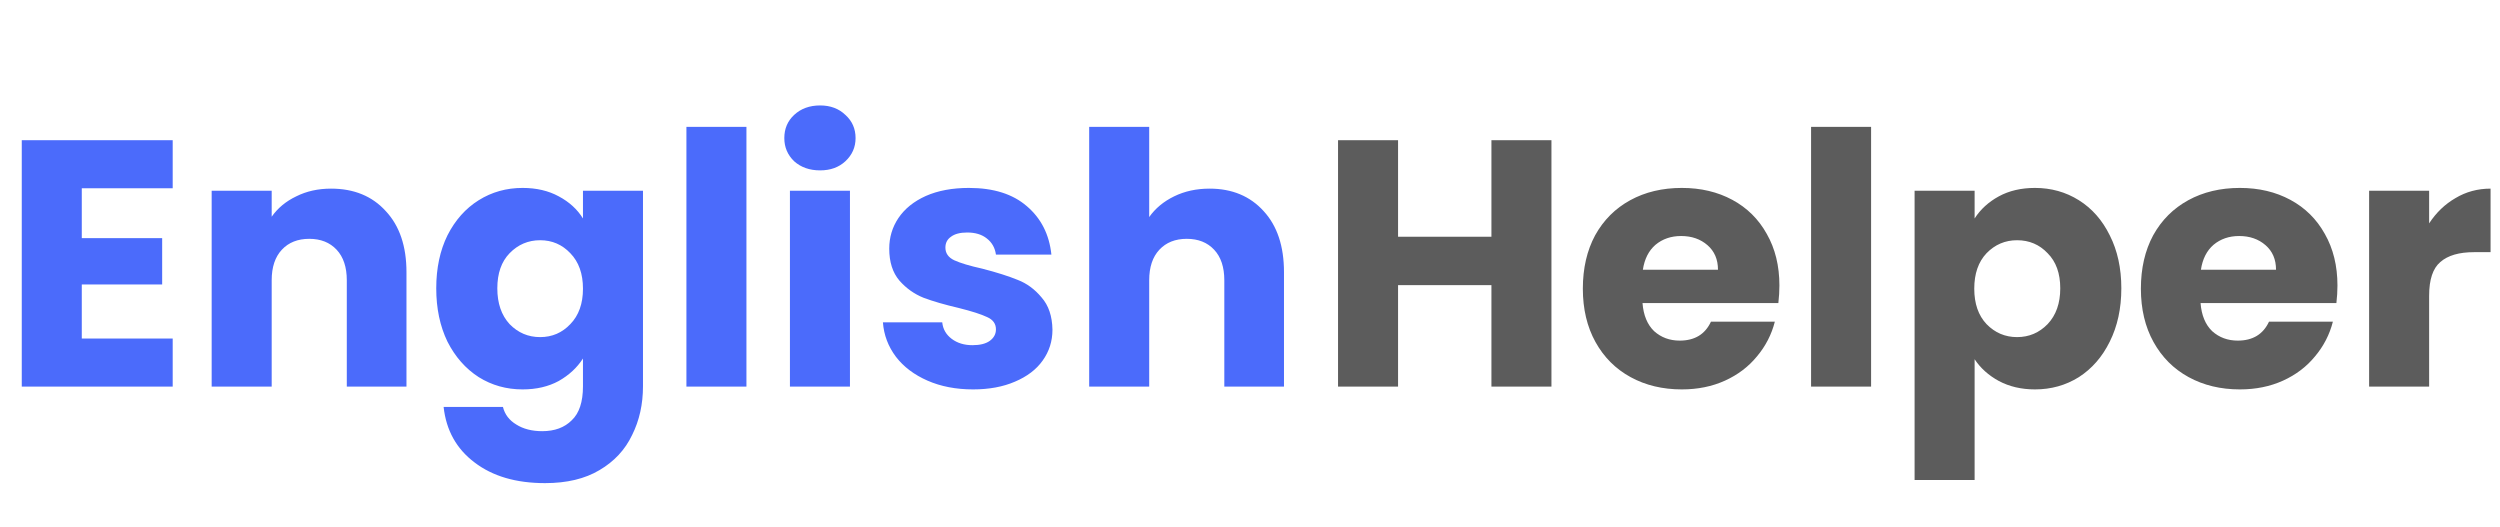 <svg width="679" height="143" viewBox="0 0 679 143" fill="none" xmlns="http://www.w3.org/2000/svg">
<path d="M22.213 51.137V64.674H44.044V77.258H22.213V91.939H46.904V105H5.911V38.076H46.904V51.137H22.213ZM89.901 51.232C96.129 51.232 101.087 53.266 104.773 57.333C108.523 61.337 110.397 66.867 110.397 73.921V105H94.191V76.114C94.191 72.555 93.269 69.79 91.426 67.82C89.583 65.85 87.104 64.865 83.99 64.865C80.876 64.865 78.397 65.85 76.554 67.82C74.711 69.79 73.79 72.555 73.79 76.114V105H57.487V51.804H73.79V58.859C75.442 56.507 77.666 54.664 80.463 53.329C83.259 51.931 86.405 51.232 89.901 51.232ZM141.936 51.041C145.686 51.041 148.959 51.804 151.756 53.329C154.616 54.855 156.808 56.857 158.334 59.335V51.804H174.636V104.905C174.636 109.798 173.651 114.216 171.68 118.156C169.774 122.16 166.818 125.338 162.814 127.689C158.874 130.041 153.948 131.217 148.038 131.217C140.157 131.217 133.77 129.342 128.876 125.592C123.982 121.906 121.186 116.885 120.486 110.529H136.598C137.106 112.563 138.314 114.152 140.22 115.296C142.127 116.504 144.479 117.107 147.275 117.107C150.644 117.107 153.313 116.122 155.283 114.152C157.317 112.245 158.334 109.163 158.334 104.905V97.373C156.745 99.852 154.552 101.886 151.756 103.475C148.959 105 145.686 105.763 141.936 105.763C137.551 105.763 133.579 104.65 130.02 102.426C126.461 100.138 123.632 96.928 121.535 92.797C119.501 88.603 118.484 83.772 118.484 78.307C118.484 72.841 119.501 68.042 121.535 63.911C123.632 59.78 126.461 56.602 130.02 54.378C133.579 52.154 137.551 51.041 141.936 51.041ZM158.334 78.402C158.334 74.334 157.19 71.125 154.902 68.773C152.677 66.422 149.944 65.246 146.703 65.246C143.462 65.246 140.697 66.422 138.409 68.773C136.185 71.061 135.072 74.239 135.072 78.307C135.072 82.374 136.185 85.616 138.409 88.031C140.697 90.382 143.462 91.558 146.703 91.558C149.944 91.558 152.677 90.382 154.902 88.031C157.19 85.679 158.334 82.47 158.334 78.402ZM202.732 34.453V105H186.43V34.453H202.732ZM222.744 46.275C219.884 46.275 217.533 45.448 215.689 43.796C213.91 42.08 213.02 39.983 213.02 37.504C213.02 34.962 213.91 32.864 215.689 31.212C217.533 29.496 219.884 28.638 222.744 28.638C225.541 28.638 227.829 29.496 229.608 31.212C231.451 32.864 232.373 34.962 232.373 37.504C232.373 39.983 231.451 42.08 229.608 43.796C227.829 45.448 225.541 46.275 222.744 46.275ZM230.847 51.804V105H214.545V51.804H230.847ZM264.302 105.763C259.662 105.763 255.531 104.968 251.909 103.379C248.286 101.79 245.426 99.63 243.329 96.897C241.231 94.1 240.056 90.986 239.801 87.554H255.913C256.103 89.397 256.961 90.891 258.487 92.035C260.012 93.179 261.887 93.751 264.111 93.751C266.145 93.751 267.702 93.369 268.783 92.607C269.927 91.78 270.499 90.732 270.499 89.461C270.499 87.935 269.704 86.823 268.115 86.124C266.526 85.361 263.952 84.535 260.393 83.645C256.58 82.756 253.402 81.834 250.86 80.881C248.318 79.864 246.125 78.307 244.282 76.209C242.439 74.048 241.517 71.157 241.517 67.534C241.517 64.483 242.344 61.719 243.996 59.24C245.712 56.698 248.191 54.696 251.432 53.234C254.737 51.772 258.646 51.041 263.158 51.041C269.831 51.041 275.075 52.694 278.888 55.999C282.765 59.304 284.989 63.689 285.561 69.155H270.499C270.244 67.312 269.418 65.85 268.02 64.769C266.685 63.689 264.906 63.149 262.681 63.149C260.775 63.149 259.313 63.53 258.296 64.293C257.279 64.992 256.771 65.977 256.771 67.248C256.771 68.773 257.565 69.917 259.154 70.68C260.806 71.443 263.349 72.205 266.781 72.968C270.721 73.985 273.931 75.002 276.409 76.019C278.888 76.972 281.049 78.561 282.892 80.785C284.799 82.946 285.784 85.87 285.847 89.556C285.847 92.67 284.958 95.467 283.178 97.945C281.462 100.36 278.952 102.267 275.647 103.665C272.405 105.064 268.624 105.763 264.302 105.763ZM328.52 51.232C334.621 51.232 339.515 53.266 343.201 57.333C346.888 61.337 348.731 66.867 348.731 73.921V105H332.524V76.114C332.524 72.555 331.603 69.79 329.759 67.82C327.916 65.85 325.438 64.865 322.323 64.865C319.209 64.865 316.731 65.85 314.887 67.82C313.044 69.79 312.123 72.555 312.123 76.114V105H295.821V34.453H312.123V58.954C313.775 56.602 316.031 54.728 318.891 53.329C321.751 51.931 324.961 51.232 328.52 51.232Z" fill="#4B6BFB"/>
<path d="M421.373 38.076V105H405.071V77.449H379.713V105H363.411V38.076H379.713V64.293H405.071V38.076H421.373ZM483.287 77.544C483.287 79.069 483.192 80.658 483.001 82.311H446.107C446.361 85.616 447.41 88.158 449.253 89.937C451.16 91.653 453.48 92.511 456.212 92.511C460.28 92.511 463.108 90.795 464.697 87.363H482.048C481.158 90.859 479.537 94.005 477.186 96.801C474.898 99.598 472.006 101.79 468.51 103.379C465.015 104.968 461.106 105.763 456.784 105.763C451.573 105.763 446.933 104.65 442.866 102.426C438.798 100.202 435.62 97.024 433.332 92.893C431.044 88.762 429.9 83.931 429.9 78.402C429.9 72.873 431.013 68.042 433.237 63.911C435.525 59.78 438.703 56.602 442.77 54.378C446.838 52.154 451.509 51.041 456.784 51.041C461.932 51.041 466.508 52.122 470.512 54.283C474.516 56.444 477.631 59.526 479.855 63.53C482.143 67.534 483.287 72.205 483.287 77.544ZM466.604 73.254C466.604 70.458 465.65 68.233 463.744 66.581C461.837 64.928 459.454 64.102 456.594 64.102C453.861 64.102 451.541 64.896 449.634 66.485C447.791 68.074 446.647 70.33 446.202 73.254H466.604ZM508.189 34.453V105H491.887V34.453H508.189ZM536.305 59.335C537.894 56.857 540.087 54.855 542.883 53.329C545.68 51.804 548.953 51.041 552.702 51.041C557.088 51.041 561.06 52.154 564.619 54.378C568.178 56.602 570.975 59.78 573.008 63.911C575.106 68.042 576.154 72.841 576.154 78.307C576.154 83.772 575.106 88.603 573.008 92.797C570.975 96.928 568.178 100.138 564.619 102.426C561.06 104.65 557.088 105.763 552.702 105.763C549.016 105.763 545.743 105 542.883 103.475C540.087 101.949 537.894 99.979 536.305 97.564V130.359H520.003V51.804H536.305V59.335ZM559.566 78.307C559.566 74.239 558.422 71.061 556.134 68.773C553.91 66.422 551.145 65.246 547.84 65.246C544.599 65.246 541.834 66.422 539.546 68.773C537.322 71.125 536.21 74.334 536.21 78.402C536.21 82.47 537.322 85.679 539.546 88.031C541.834 90.382 544.599 91.558 547.84 91.558C551.082 91.558 553.846 90.382 556.134 88.031C558.422 85.616 559.566 82.374 559.566 78.307ZM634.852 77.544C634.852 79.069 634.757 80.658 634.566 82.311H597.672C597.926 85.616 598.975 88.158 600.818 89.937C602.725 91.653 605.045 92.511 607.778 92.511C611.845 92.511 614.673 90.795 616.262 87.363H633.613C632.723 90.859 631.102 94.005 628.751 96.801C626.463 99.598 623.571 101.79 620.076 103.379C616.58 104.968 612.671 105.763 608.35 105.763C603.138 105.763 598.498 104.65 594.431 102.426C590.363 100.202 587.186 97.024 584.898 92.893C582.61 88.762 581.466 83.931 581.466 78.402C581.466 72.873 582.578 68.042 584.802 63.911C587.09 59.78 590.268 56.602 594.336 54.378C598.403 52.154 603.074 51.041 608.35 51.041C613.498 51.041 618.074 52.122 622.078 54.283C626.082 56.444 629.196 59.526 631.42 63.53C633.708 67.534 634.852 72.205 634.852 77.544ZM618.169 73.254C618.169 70.458 617.216 68.233 615.309 66.581C613.402 64.928 611.019 64.102 608.159 64.102C605.426 64.102 603.106 64.896 601.2 66.485C599.356 68.074 598.212 70.33 597.768 73.254H618.169ZM659.754 60.67C661.661 57.746 664.044 55.458 666.904 53.806C669.764 52.09 672.942 51.232 676.438 51.232V68.487H671.957C667.889 68.487 664.839 69.377 662.805 71.157C660.771 72.873 659.754 75.923 659.754 80.309V105H643.452V51.804H659.754V60.67Z" fill="#5C5C5C"/>
</svg>
